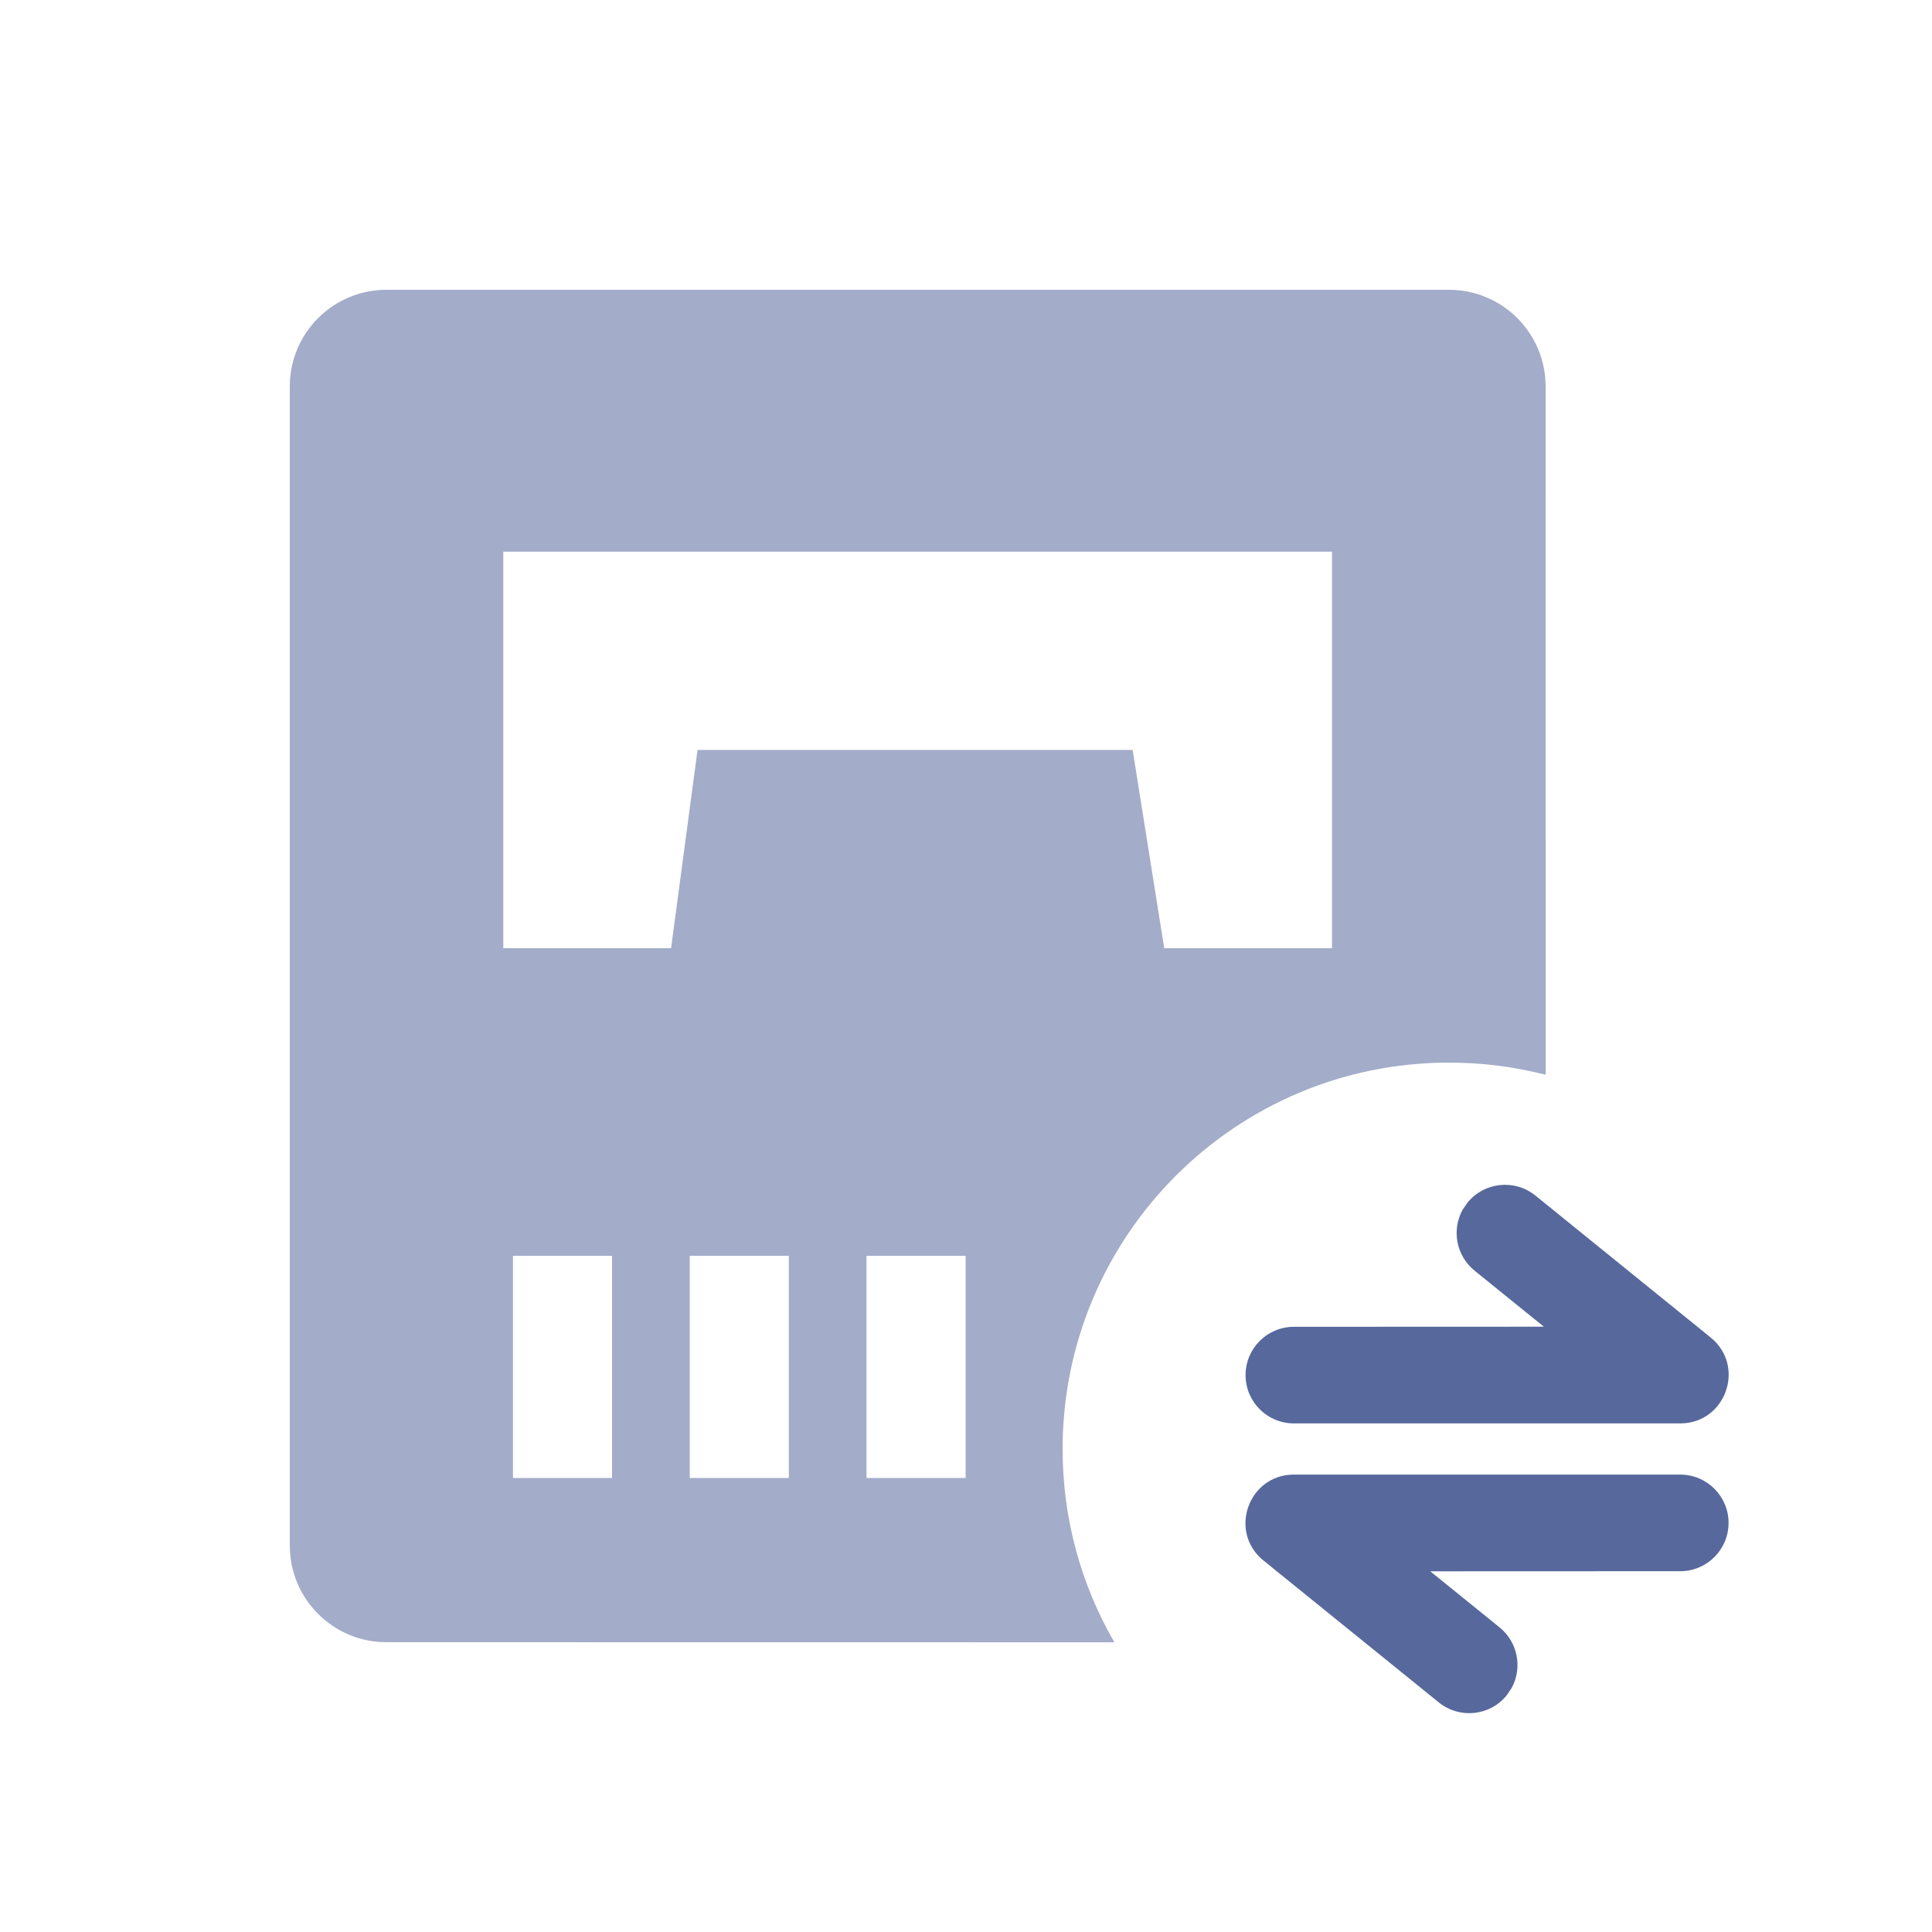 <?xml version="1.0" encoding="UTF-8"?>
<svg width="20px" height="20px" viewBox="0 0 20 20" version="1.1" xmlns="http://www.w3.org/2000/svg" xmlns:xlink="http://www.w3.org/1999/xlink">
    <title>exporter-second-menu</title>
    <g id="exporter-second-menu" stroke="none" stroke-width="1" fill="none" fill-rule="evenodd">
        <rect id="矩形" fill="#000000" fill-rule="nonzero" opacity="0" x="0" y="0" width="20" height="20"></rect>
        <rect id="矩形备份" fill="#000000" fill-rule="nonzero" opacity="0" x="2" y="2" width="16" height="16"></rect>
        <g id="端口" transform="translate(3, 3)" fill="#57689C" fill-rule="nonzero">
            <path d="M12,0 C12.552,-1.08250786e-15 13,0.448 13,1 L13.001,8.126 C12.681,8.044 12.346,8 12,8 C9.791,8 8,9.791 8,12 C8,12.729 8.195,13.413 8.536,14.001 L1,14 C0.448,14 6.76353751e-17,13.552 0,13 L0,1 C-6.76353751e-17,0.448 0.448,1.01453063e-16 1,0 L12,0 Z M3.336,10 L2.31,10 L2.31,12.3 L3.336,12.3 L3.336,10 Z M5.166,10 L4.14,10 L4.14,12.3 L5.166,12.3 L5.166,10 Z M6.996,10 L5.97,10 L5.97,12.3 L6.996,12.3 L6.996,10 Z M10.789,2.711 L2.21,2.711 L2.21,6.816 L3.947,6.816 L4.221,4.763 L8.725,4.763 L9.052,6.816 L10.789,6.816 L10.789,2.711 Z" id="形状结合" opacity="0.55"></path>
            <g id="编组" transform="translate(12.394, 12) rotate(90) translate(-12.394, -12) translate(9.659, 9.499)">
                <path d="M1.581,0.186 C1.878,-0.18 2.47,0.03 2.47,0.501 L2.47,4.501 C2.47,4.777 2.246,5.001 1.97,5.001 C1.694,5.001 1.47,4.777 1.47,4.501 L1.469,1.913 L0.889,2.63 C0.734,2.821 0.468,2.869 0.26,2.755 L0.185,2.704 C-0.029,2.53 -0.062,2.216 0.111,2.001 L1.581,0.186 Z M3.889,4.816 C3.592,5.182 3,4.972 3,4.501 L3,0.501 C3,0.225 3.224,0.001 3.5,0.001 C3.776,0.001 4,0.225 4,0.501 L4.001,3.089 L4.581,2.372 C4.736,2.181 5.002,2.133 5.21,2.247 L5.285,2.298 C5.499,2.471 5.532,2.786 5.358,3.001 L3.889,4.816 Z" id="形状结合"></path>
            </g>
        </g>
    </g>
</svg>